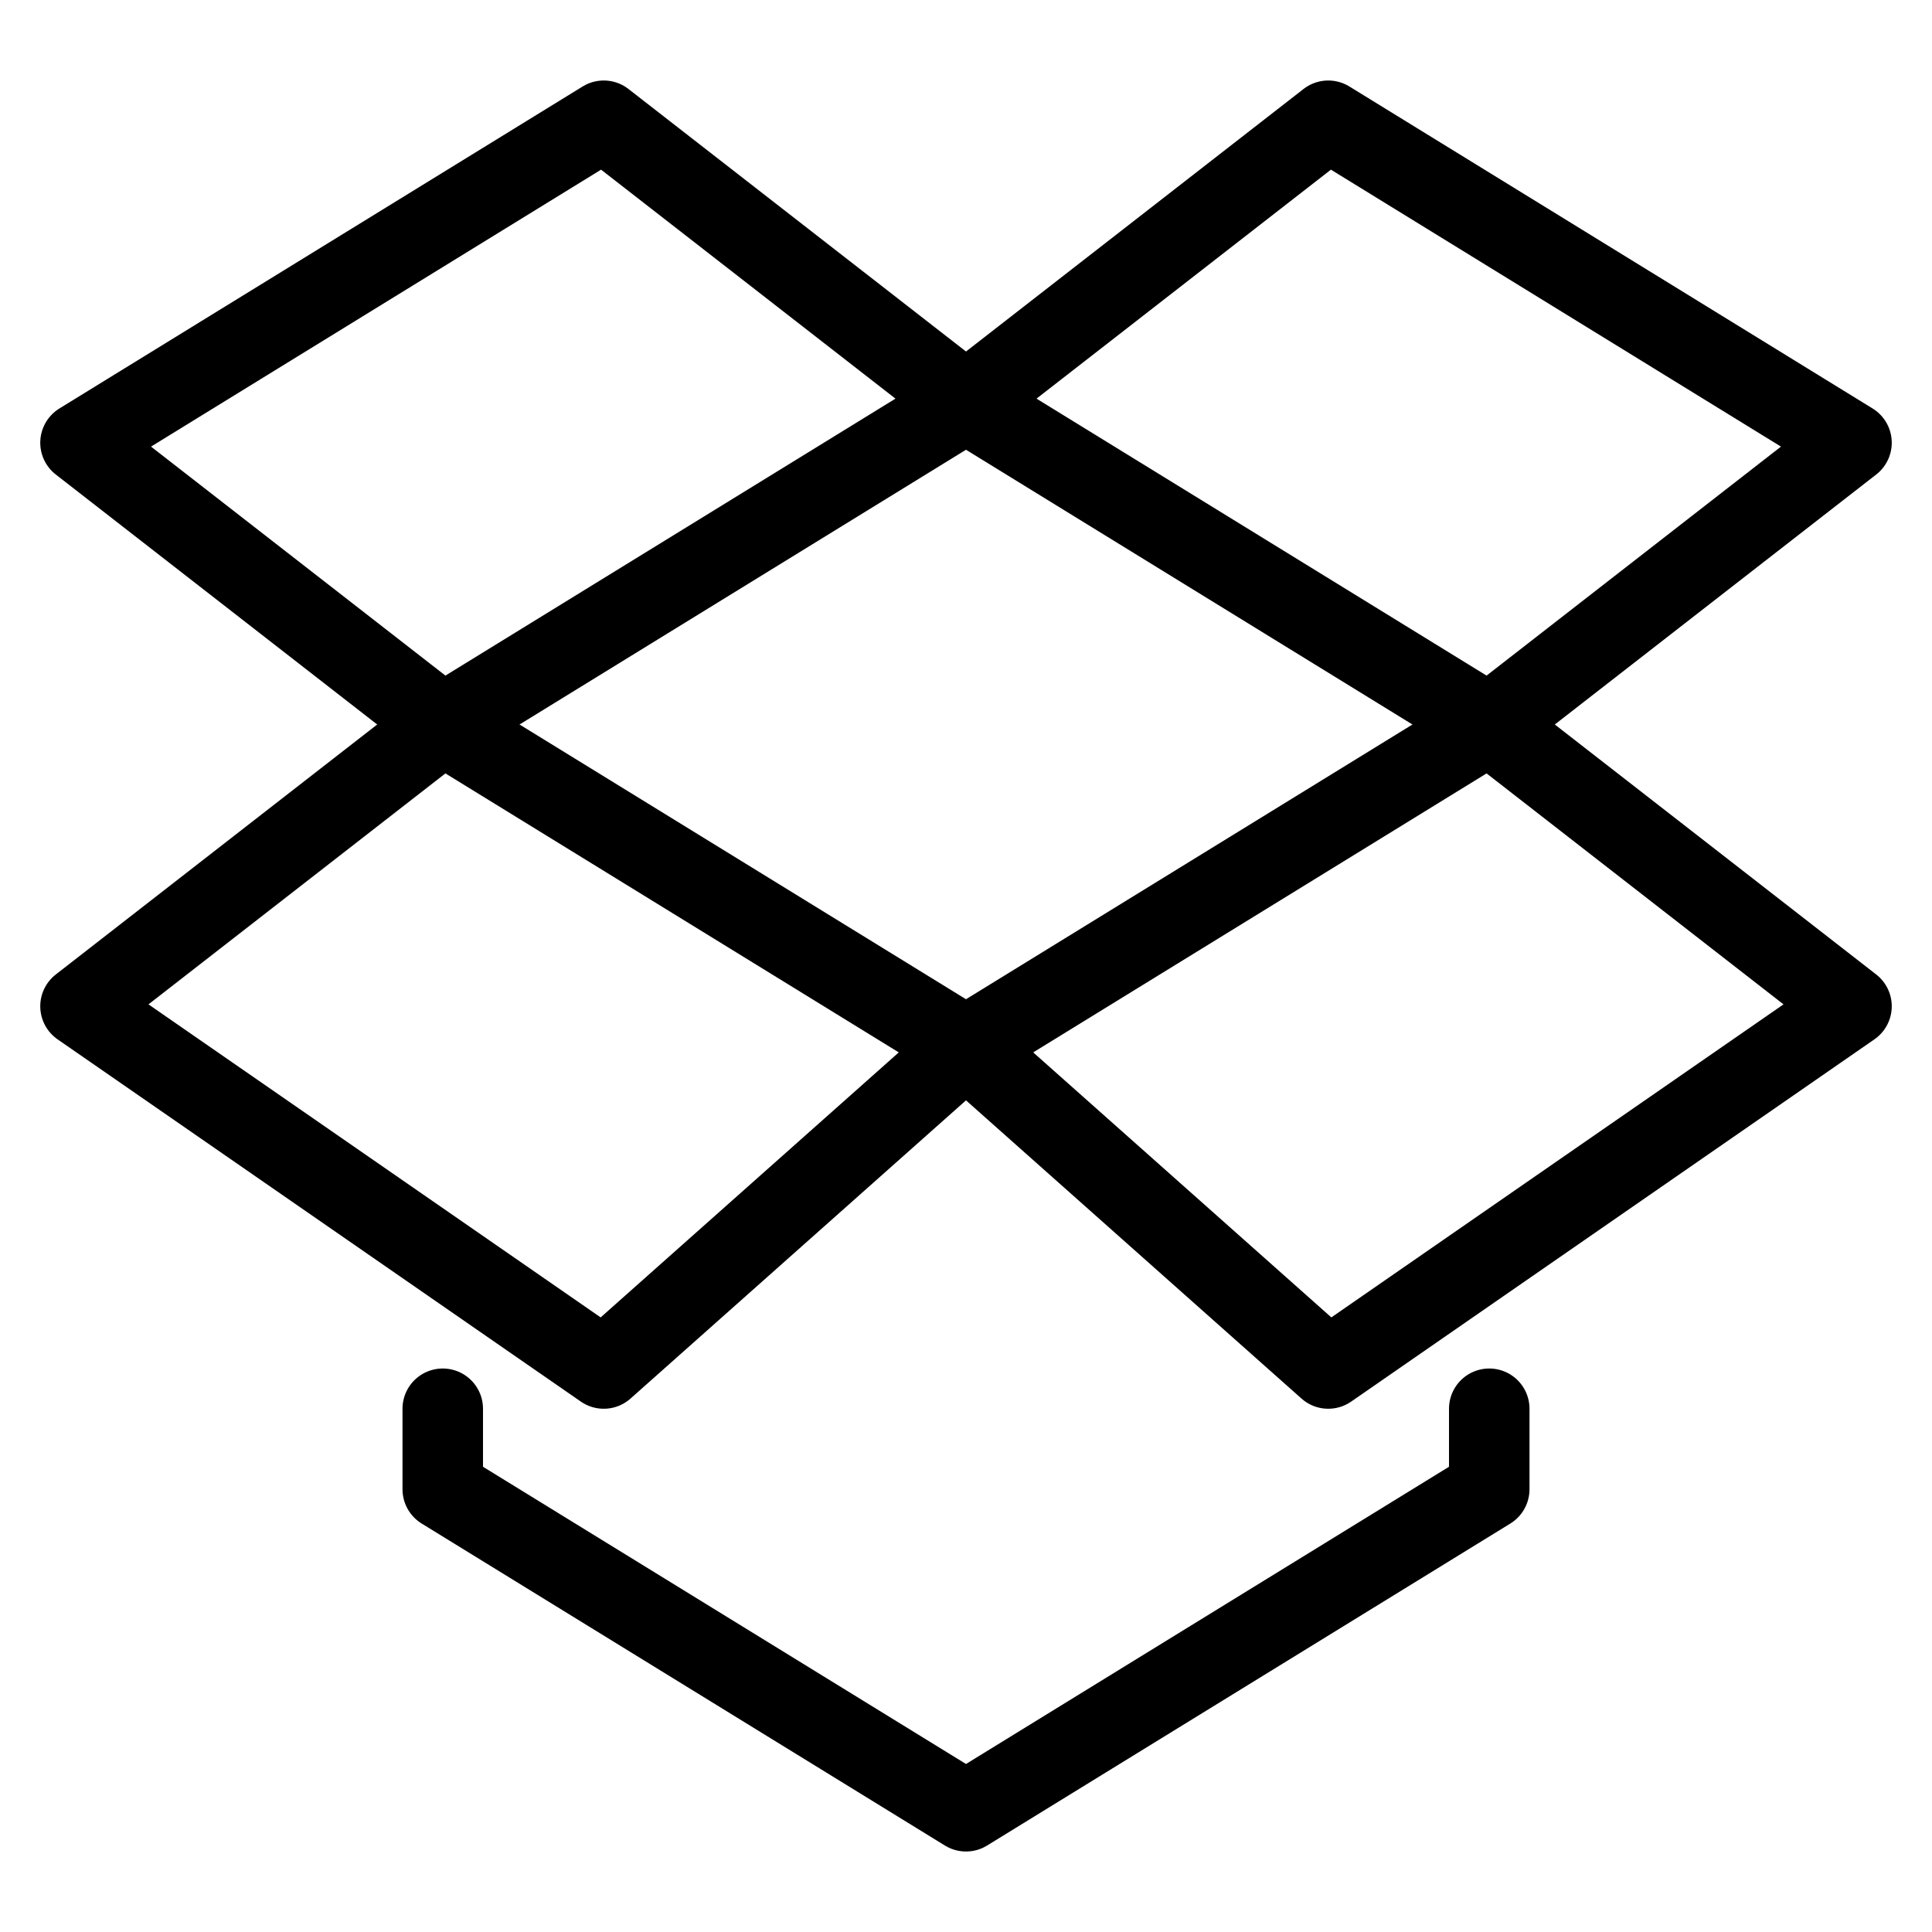 <svg viewBox="0 0 24 24" xmlns="http://www.w3.org/2000/svg"><g stroke-linecap="round" stroke="#000" fill="none" stroke-linejoin="round"><path d="M18.5 17.5l0 1 -6.5 4 -6.5-4 0-1"/><path d="M5.5 9L1 12.5 7.5 17l4.5-4L5.5 9Z"/><path d="M12 5L5.5 9 1 5.5l6.5-4L12 5Z"/><path d="M18.5 9l4.5 3.5 -6.5 4.5 -4.5-4 6.5-4Z"/><path d="M12 5l6.5 4L23 5.5l-6.5-4L12 5Z"/></g></svg>